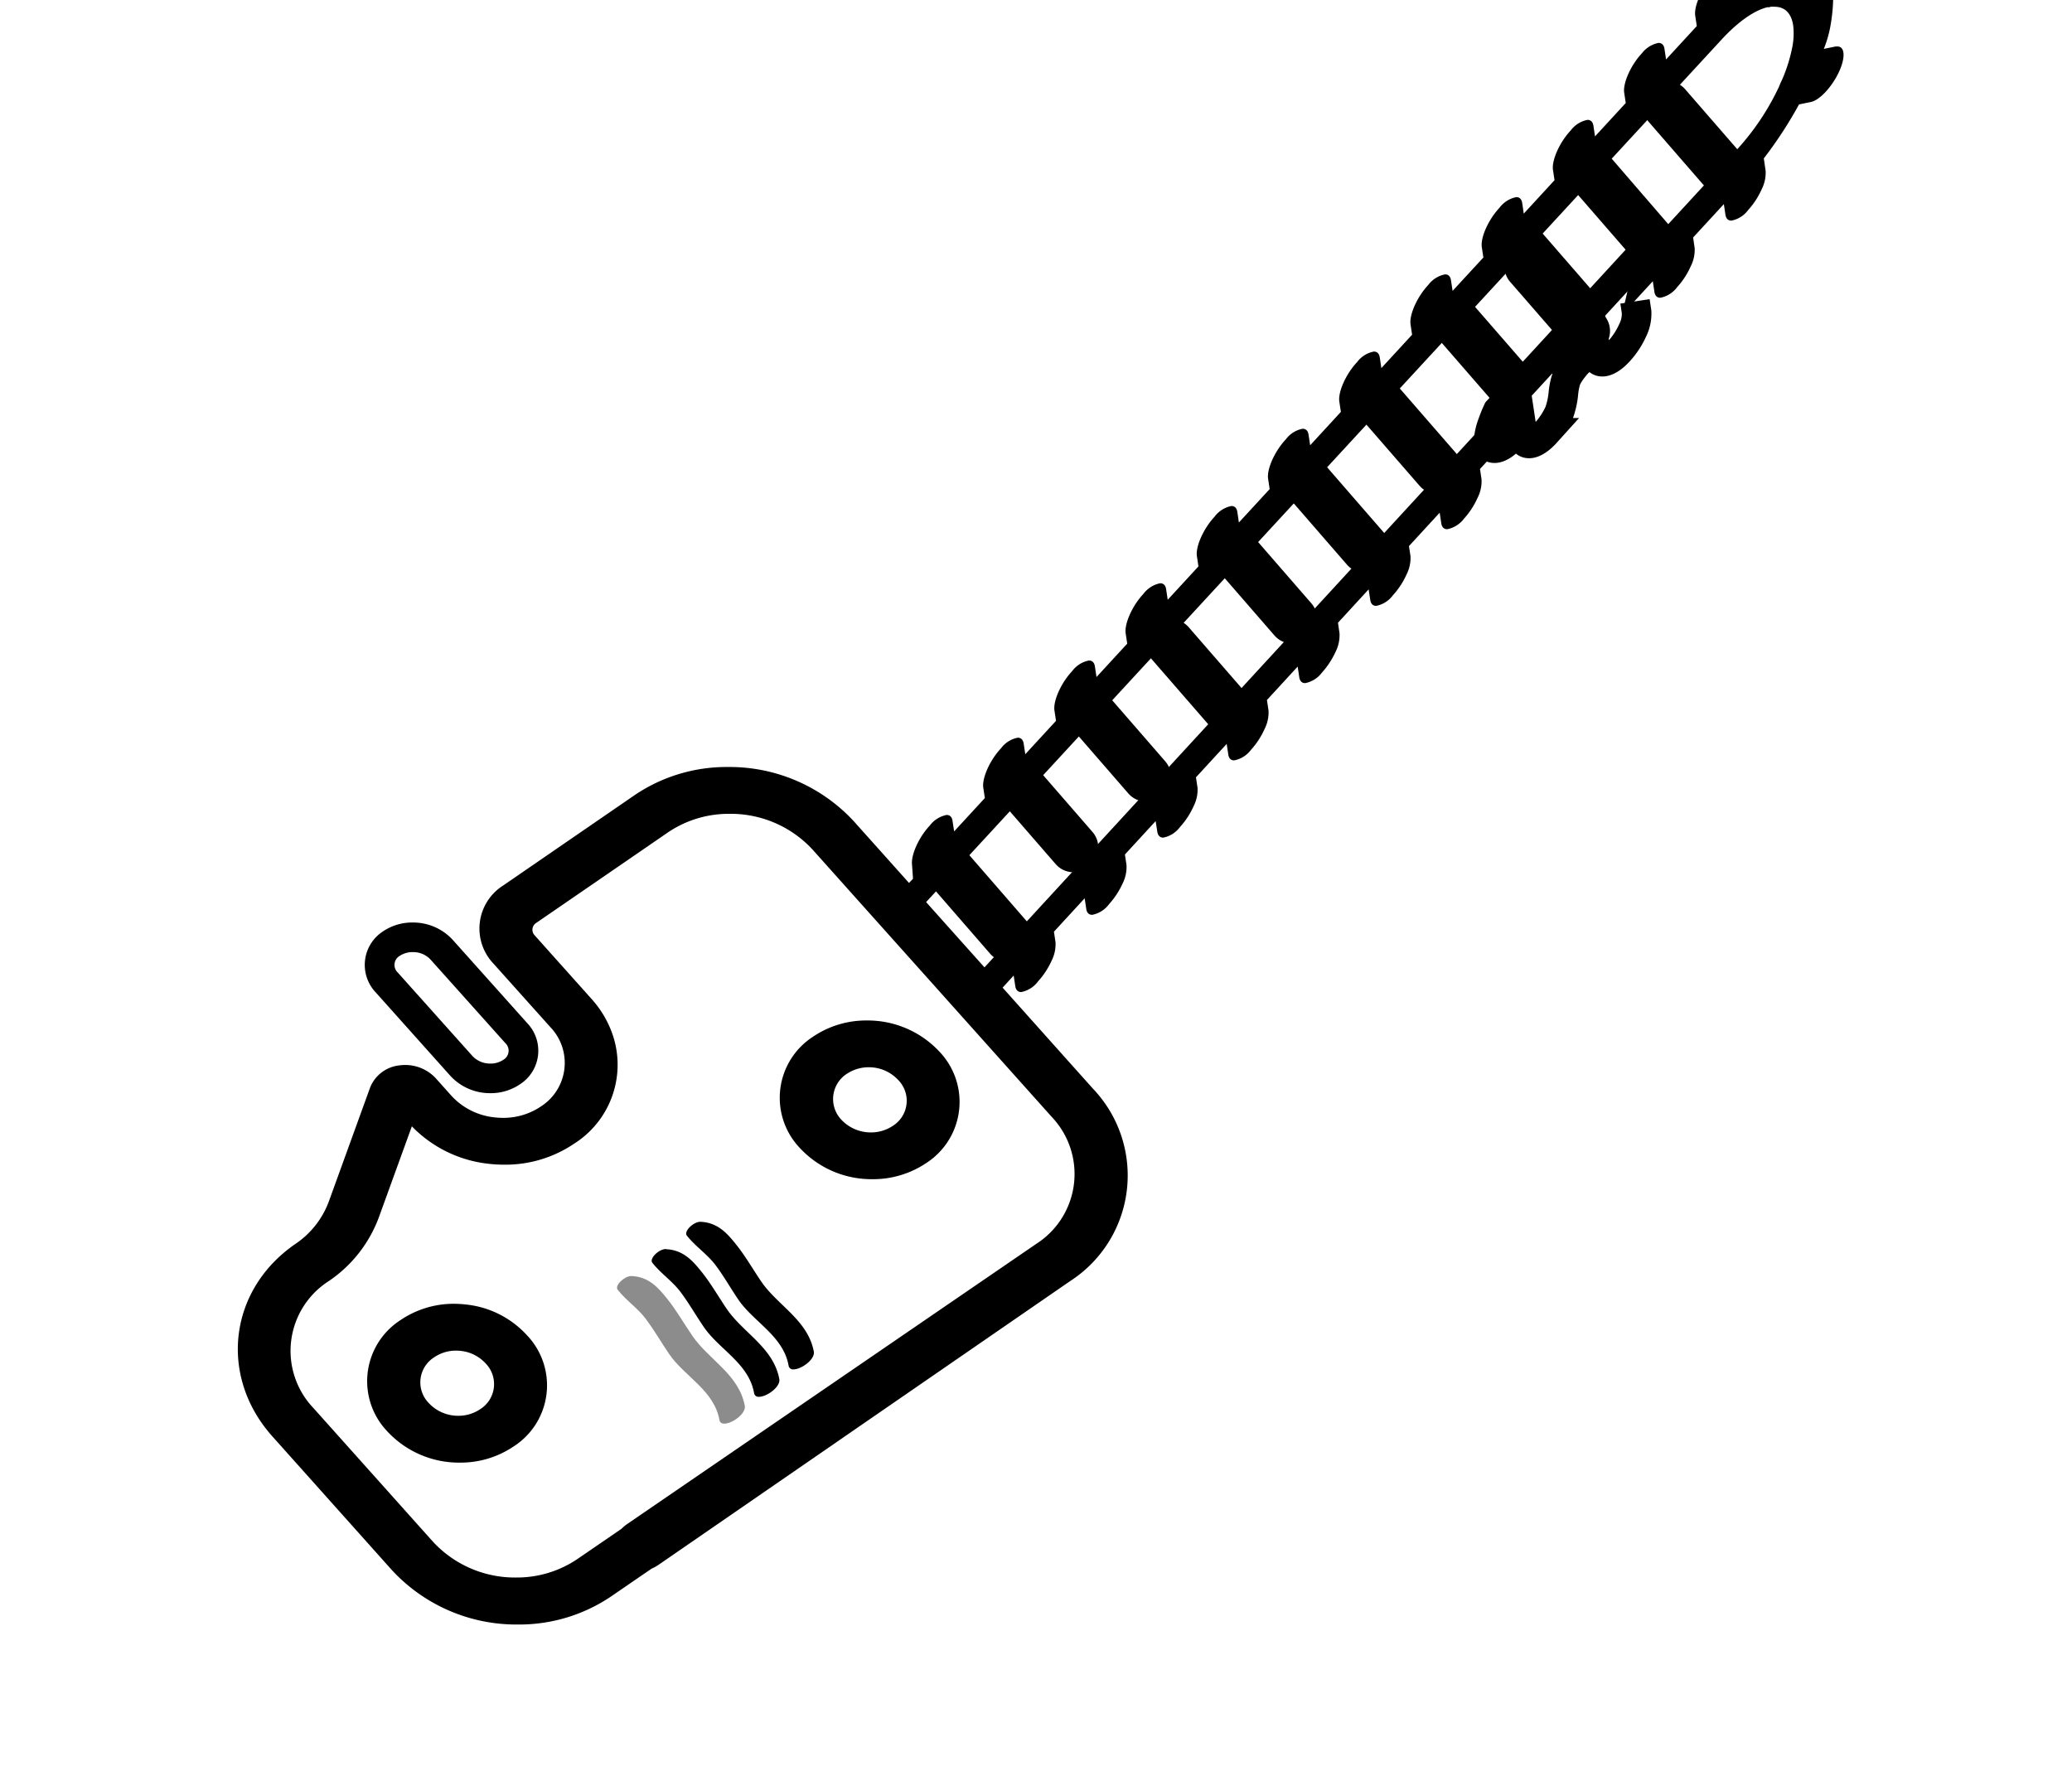 <svg id="Calque_1" data-name="Calque 1" xmlns="http://www.w3.org/2000/svg" viewBox="0 0 350 300"><defs><style>.cls-1{fill:none;stroke:#000;stroke-miterlimit:10;stroke-width:5px;}.cls-2{fill:#8c8c8c;}</style></defs><title>selected</title><g id="surface1"><path class="cls-1" d="M278.31,41.84,266.88,54.27c-1.88,2-3.21,5-3,6.62s2,1.26,3.83-.78l1.67-1.81.27,1.79c.24,1.61,2,1.26,3.84-.78a13.35,13.35,0,0,0,2.28-3.47,6.27,6.27,0,0,0,.68-3.15l-.27-1.78"/><path class="cls-1" d="M269,52,253,69.39a23,23,0,0,0-.88,2.16,10.27,10.27,0,0,0-.68,3.15c.24,1.61,2,1.26,3.84-.78L257,72.11l.27,1.79c.25,1.61,2,1.26,3.84-.78a13.46,13.46,0,0,0,2.28-3.46,13.39,13.39,0,0,0,.69-3.15,11.84,11.84,0,0,1,.42-2.26c.4-1.13,1.74-3.11,6-6.86"/><path d="M122.94,129.57a27.68,27.68,0,0,0-15.69,4.72L84.93,149.63a8.6,8.6,0,0,0-1.58,13.15L93,173.55a8.73,8.73,0,0,1-1.61,13.35,11.33,11.33,0,0,1-6.43,1.94,12.54,12.54,0,0,1-1.49-.09,11.49,11.49,0,0,1-7.25-3.68l-2.62-2.93a7,7,0,0,0-5.16-2.23,6.63,6.63,0,0,0-1,.07,6,6,0,0,0-4.91,3.71l-7,19.32a14.82,14.82,0,0,1-5.62,7.12c-11.27,7.74-13,22.32-3.91,32.51l20.23,22.63a28.61,28.61,0,0,0,21.26,9.16,27.71,27.71,0,0,0,15.7-4.72l6.88-4.72a7.07,7.07,0,0,0,1.22-.68l69.44-47.87a21.24,21.24,0,0,0,3.91-32.51l-6.12-6.84-5.63-6.3-17.75-19.85-5.63-6.3-5.29-5.91a28.59,28.59,0,0,0-21.26-9.16ZM85.23,196.75A20.72,20.72,0,0,0,97,193.19a15.78,15.78,0,0,0,6.06-19.52,17.49,17.49,0,0,0-3.12-4.9L90.31,158a1.36,1.36,0,0,1,.25-2.08l22.31-15.33a18.31,18.31,0,0,1,10.35-3.11,18.81,18.81,0,0,1,14,6l40.43,45.19a14,14,0,0,1-2.58,21.44l-69.15,47.36a7.27,7.27,0,0,0-.94.79l-7.45,5.11a18.25,18.25,0,0,1-10.35,3.12,18.85,18.85,0,0,1-14-6L52.94,237.86a14,14,0,0,1,2.57-21.43A22.37,22.37,0,0,0,64,205.63l5.57-15.36a21.2,21.2,0,0,0,12.9,6.32,22.68,22.68,0,0,0,2.72.16Z"/><path d="M304.23-3.47h.07a5.45,5.45,0,0,1,.25,1.08A7.28,7.28,0,0,0,303-3.28a4.43,4.43,0,0,1,1.21-.19m0-5c-3.11,0-7.26,1.91-10.73,5.79l-.31-2.09c-.11-.68-.47-1-1-1A4.63,4.63,0,0,0,289.35-4c-1.88,2-3.21,5-3,6.61l.27,1.79-5.19,5.64-.27-1.79c-.1-.68-.47-1-1-1A4.65,4.65,0,0,0,277.35,9c-1.88,2-3.2,5-3,6.61l.27,1.79-5.19,5.64-.27-1.79c-.1-.68-.47-1-1-1a4.64,4.64,0,0,0-2.84,1.79c-1.88,2-3.2,5-3,6.61l.27,1.79-5.2,5.65-.26-1.79c-.11-.69-.47-1-1-1a4.65,4.65,0,0,0-2.83,1.79c-1.88,2-3.21,5-3,6.62l.27,1.79-5.2,5.64-.27-1.79c-.1-.68-.47-1-1-1a4.65,4.65,0,0,0-2.84,1.79c-1.88,2-3.2,5-3,6.61l.27,1.79-5.19,5.64-.27-1.79c-.1-.68-.47-1-1-1a4.6,4.6,0,0,0-2.84,1.79c-1.88,2-3.2,5-3,6.61l.27,1.79-5.19,5.64-.27-1.79c-.1-.68-.47-1-1-1a4.6,4.6,0,0,0-2.84,1.79c-1.88,2-3.21,5-3,6.61l.27,1.79-5.2,5.65-.26-1.79c-.11-.69-.47-1-1-1a4.67,4.67,0,0,0-2.84,1.8c-1.87,2-3.2,5-3,6.61l.27,1.79-5.19,5.64-.27-1.79c-.1-.68-.47-1-1-1a4.65,4.65,0,0,0-2.84,1.8c-1.88,2-3.2,5-3,6.61l.27,1.79-5.19,5.64-.27-1.79c-.1-.68-.47-1-1-1a4.6,4.6,0,0,0-2.84,1.79c-1.88,2-3.21,5-3,6.61l.27,1.79-5.19,5.64-.27-1.79c-.11-.68-.47-1-1-1a4.6,4.6,0,0,0-2.83,1.79c-1.88,2-3.21,5-3,6.62l.27,1.78-5.19,5.64-.27-1.78c-.1-.69-.47-1-1-1a4.69,4.69,0,0,0-2.84,1.79c-1.88,2-3.2,5-3,6.62.06.79.11,1.58.16,2.37l-1.9,2a30.93,30.93,0,0,1,.77,5.57L290.8,6.69c2.86-3.1,5.59-4.95,7.75-5.47l.29,0a2,2,0,0,0,.27-.08,4.68,4.68,0,0,1,.64,0c1.67,0,2.82,1,3.15,3.14a0,0,0,0,0,0,0v0a11.67,11.67,0,0,1-.18,3.84,26.62,26.62,0,0,1-1.68,5.32c-.1.2-.19.39-.28.59s-.17.41-.25.61a42.12,42.12,0,0,1-6.94,10.44l-17.49,19L274,53.15l5.19-5.64.27,1.79c.1.68.47,1,1,1a4.6,4.6,0,0,0,2.84-1.79,13.06,13.06,0,0,0,2.27-3.47,6.16,6.16,0,0,0,.69-3.14L286,40.12l5.19-5.64.27,1.79c.1.68.47,1,1,1a4.6,4.6,0,0,0,2.84-1.79A13.35,13.35,0,0,0,297.57,32a6.26,6.26,0,0,0,.68-3.14l-.31-2.1a70,70,0,0,0,5.95-9.12l2-.41c1.5-.3,3.65-2.64,4.81-5.22,1.07-2.4.91-4.16-.32-4.16l-.3,0-2,.41A19.67,19.67,0,0,0,309.26,4c.2-1.19,1.49-9.11-2-11.6a5.21,5.21,0,0,0-3.06-.86Z"/><path d="M253.82,69.58A4.6,4.6,0,0,0,251,71.37l-88.8,96.5c1.31,1.85,2.67,3.67,4.11,5.42a3.87,3.87,0,0,0,0-1.06l-.27-1.78,5.19-5.65.27,1.79c.1.68.47,1,1,1a4.62,4.62,0,0,0,2.84-1.8,13.46,13.46,0,0,0,2.28-3.46,6.27,6.27,0,0,0,.68-3.15l-.27-1.79,5.19-5.64.27,1.79c.1.68.47,1,1,1a4.6,4.6,0,0,0,2.84-1.79,13.46,13.46,0,0,0,2.28-3.46,6.27,6.27,0,0,0,.68-3.15l-.27-1.79,5.19-5.64.28,1.79c.1.68.47,1,1,1a4.6,4.6,0,0,0,2.83-1.79,13.1,13.1,0,0,0,2.28-3.47,6.16,6.16,0,0,0,.69-3.14l-.27-1.79,5.19-5.64.27,1.78c.1.69.47,1,1,1a4.64,4.64,0,0,0,2.84-1.79,13.06,13.06,0,0,0,2.27-3.47,6.19,6.19,0,0,0,.69-3.15l-.27-1.79,5.19-5.64.27,1.79c.1.68.47,1,1,1a4.64,4.64,0,0,0,2.84-1.79,13.69,13.69,0,0,0,2.28-3.47,6.27,6.27,0,0,0,.68-3.15l-.26-1.79,5.18-5.64.27,1.79c.11.68.47,1,1,1a4.6,4.6,0,0,0,2.83-1.79,13.1,13.1,0,0,0,2.28-3.47,6.16,6.16,0,0,0,.69-3.14L238,92.25l5.19-5.64.27,1.79c.1.68.47,1,1,1a4.65,4.65,0,0,0,2.84-1.79,13.06,13.06,0,0,0,2.27-3.47,6.19,6.19,0,0,0,.69-3.15L250,79.22l1.85-2c1.88-2,3.21-5,3-6.61-.1-.68-.47-1-1-1Z"/><path d="M146.42,172.39a16,16,0,0,0-9.07,2.73,12.29,12.29,0,0,0-2.26,18.79,16.51,16.51,0,0,0,12.29,5.29,16.07,16.07,0,0,0,9.07-2.72,12.29,12.29,0,0,0,2.26-18.8,16.55,16.55,0,0,0-12.29-5.29Zm.68,18.91a6.81,6.81,0,0,1-5-2.17,5.07,5.07,0,0,1,.93-7.72,6.69,6.69,0,0,1,3.72-1.12,6.76,6.76,0,0,1,5,2.18,5,5,0,0,1-.92,7.71,6.61,6.61,0,0,1-3.72,1.12Z"/><path d="M76.72,220.25A16,16,0,0,0,67.66,223a12.27,12.27,0,0,0-2.25,18.79,16.5,16.5,0,0,0,12.28,5.29,16,16,0,0,0,9.07-2.73A12.26,12.26,0,0,0,89,225.55a16.18,16.18,0,0,0-10.21-5.17,18.46,18.46,0,0,0-2.09-.13Zm.69,18.92a6.78,6.78,0,0,1-5-2.17,5,5,0,0,1,.93-7.71A6.5,6.5,0,0,1,77,228.16a8.27,8.27,0,0,1,.86.05,6.64,6.64,0,0,1,4.19,2.13,5,5,0,0,1-.93,7.71,6.56,6.56,0,0,1-3.72,1.12Z"/><path d="M69.71,160.84a4,4,0,0,1,3,1.24l12.63,14.11a1.77,1.77,0,0,1-.35,2.86,3.8,3.8,0,0,1-2.15.62,4.08,4.08,0,0,1-3-1.24L67.21,164.31a1.77,1.77,0,0,1,.35-2.86,3.88,3.88,0,0,1,2.15-.61m0-5a8.75,8.75,0,0,0-5,1.49,6.75,6.75,0,0,0-1.24,10.32l12.62,14.11a9.09,9.09,0,0,0,6.74,2.91,8.76,8.76,0,0,0,5-1.5,6.74,6.74,0,0,0,1.24-10.32L76.45,158.74a9.08,9.08,0,0,0-6.74-2.9Z"/></g><path d="M112.46,211c-1.16,0-2.82,1.61-2.27,2.31,1.41,1.81,3.42,3.13,4.81,5s2.55,3.9,3.86,5.82c2.6,3.84,7.64,6.18,8.52,11.21a.75.75,0,0,0,.84.62c1.31,0,3.66-1.67,3.42-3-1-5.33-6.09-7.77-8.86-11.82-1.44-2.11-2.7-4.35-4.31-6.34-1.36-1.68-3-3.67-6-3.77Z"/><path d="M118.28,206.4c-1.15,0-2.81,1.61-2.26,2.32,1.4,1.8,3.42,3.12,4.81,4.95s2.55,3.9,3.86,5.83c2.6,3.84,7.63,6.17,8.52,11.2a.75.75,0,0,0,.83.63c1.32,0,3.66-1.68,3.43-3-1-5.32-6.09-7.77-8.86-11.81-1.44-2.11-2.71-4.36-4.31-6.34-1.36-1.69-3-3.68-6-3.78Z"/><path class="cls-2" d="M125.81,237.48c-1-5.32-6.09-7.77-8.85-11.81-1.45-2.11-2.71-4.35-4.32-6.34-1.36-1.68-3-3.67-6-3.77-1.16,0-2.86,1.6-2.31,2.31,1.41,1.81,3.42,3.12,4.81,5s2.56,3.89,3.86,5.82c2.6,3.84,7.64,6.17,8.53,11.21C121.87,241.63,126.13,239.24,125.81,237.48Z"/><path d="M160.82,143.19a4,4,0,0,0-2.62,1l-.2.17a4,4,0,0,0-.39,5.65l9.64,11.1a4,4,0,0,0,5.64.4l.2-.18a4,4,0,0,0,.4-5.64l-9.64-11.1a4,4,0,0,0-3-1.37Z"/><path d="M171.91,128.06a4,4,0,0,0-2.62,1l-.2.17a4,4,0,0,0-.4,5.65l9.64,11.1a4,4,0,0,0,3,1.37,4,4,0,0,0,2.62-1l.2-.17a4,4,0,0,0,.39-5.64l-9.64-11.1a4,4,0,0,0-3-1.38Z"/><path d="M184.16,116.11a4,4,0,0,0-2.61,1l-.2.18a4,4,0,0,0-.4,5.64l9.64,11.1a4,4,0,0,0,5.65.4l.2-.17a4,4,0,0,0,.39-5.65l-9.64-11.1a4,4,0,0,0-3-1.37Z"/><path d="M197.77,104.56a4,4,0,0,0-2.62,1l-.2.17a4,4,0,0,0-.4,5.64l9.65,11.1a4,4,0,0,0,5.64.4l.2-.17a4,4,0,0,0,.4-5.64l-9.65-11.11a4,4,0,0,0-3-1.37Z"/><path d="M208.85,89.44a4,4,0,0,0-2.62,1l-.19.17a4,4,0,0,0-.4,5.64l9.64,11.1a4,4,0,0,0,5.65.4l.19-.17a4,4,0,0,0,.4-5.65l-9.64-11.1a4,4,0,0,0-3-1.37Z"/><path d="M221.11,77.48a4,4,0,0,0-2.62,1l-.2.17a4,4,0,0,0-.39,5.65l9.64,11.1a4,4,0,0,0,3,1.37,3.93,3.93,0,0,0,2.61-1l.2-.17a4,4,0,0,0,.4-5.64l-9.64-11.1a4,4,0,0,0-3-1.38Z"/><path d="M233.37,64.15a4,4,0,0,0-2.62,1l-.2.17a4,4,0,0,0-.4,5.65l9.65,11.1a4,4,0,0,0,3,1.37,4,4,0,0,0,2.62-1l.2-.17a4,4,0,0,0,.4-5.64l-9.65-11.1a4,4,0,0,0-3-1.38Z"/><path d="M245.35,49.48a4,4,0,0,0-2.62,1l-.2.17a4,4,0,0,0-.4,5.65l9.65,11.1a4,4,0,0,0,5.64.4l.2-.18A4,4,0,0,0,258,62l-9.65-11.1a4,4,0,0,0-3-1.37Z"/><path d="M256.71,37.08a4,4,0,0,0-2.62,1l-.2.18a4,4,0,0,0-.39,5.64L263.14,55a4,4,0,0,0,5.64.4l.2-.18a4,4,0,0,0,.4-5.64l-9.64-11.1a4,4,0,0,0-3-1.37Z"/><path d="M258.31,40.79a4,4,0,0,0-2.62,1l-.2.18a4,4,0,0,0-.4,5.64l9.65,11.1a4,4,0,0,0,5.64.4l.2-.17a4,4,0,0,0,.4-5.65l-9.65-11.1a4,4,0,0,0-3-1.37Z"/><path d="M269.39,25.67a4,4,0,0,0-2.62,1l-.2.18a4,4,0,0,0-.39,5.64l9.64,11.1a4,4,0,0,0,5.64.4l.2-.18a4,4,0,0,0,.4-5.64L272.42,27a4,4,0,0,0-3-1.37Z"/><path d="M281.65,13.71a4,4,0,0,0-2.62,1l-.2.17a4,4,0,0,0-.39,5.64l9.64,11.1a4,4,0,0,0,3,1.38,3.94,3.94,0,0,0,2.62-1l.2-.17a4,4,0,0,0,.4-5.65l-9.64-11.1a4,4,0,0,0-3-1.37Z"/></svg>